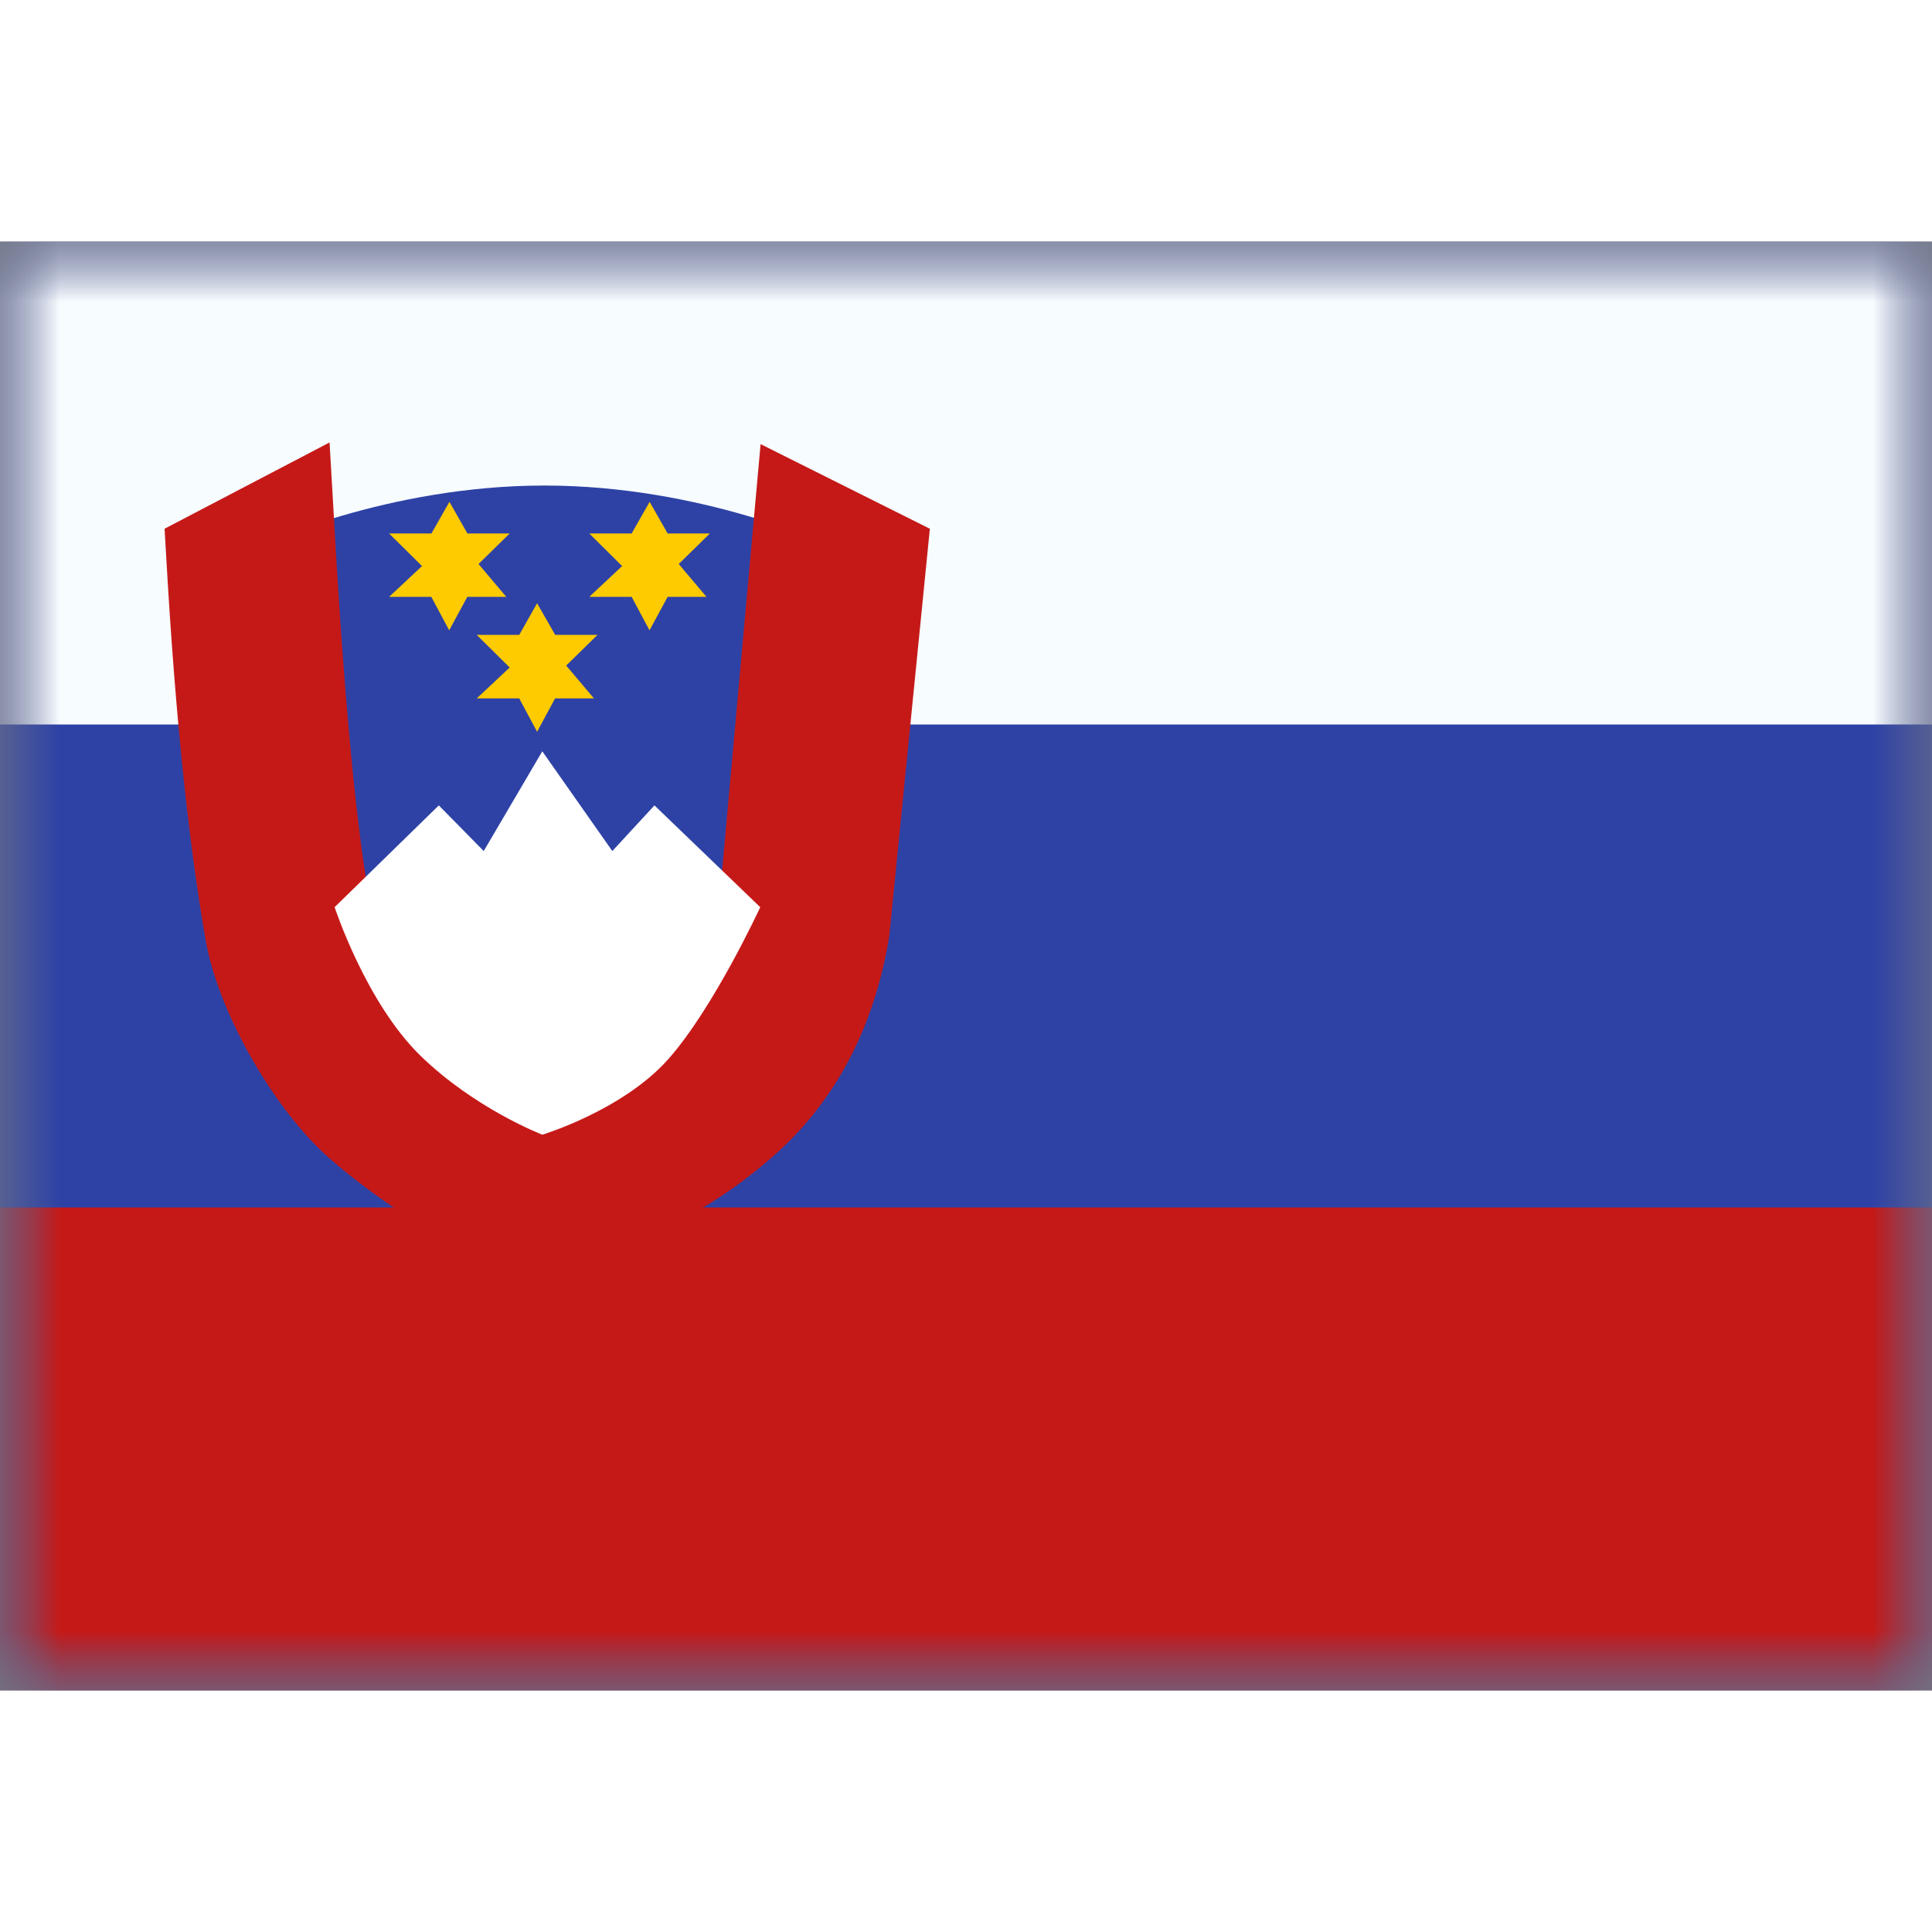 <svg fill="none" xmlns="http://www.w3.org/2000/svg" viewBox="0 0 16 12" height="1em" width="1em">
  <rect x="0" y="0" width="16" height="12" fill="#808080" stroke="none"/>
  <mask id="a" maskUnits="userSpaceOnUse" x="0" y="0" width="16" height="12">
    <path fill="#fff" d="M0 0h16v12H0z"/>
  </mask>
  <g mask="url(#a)">
    <path fill-rule="evenodd" clip-rule="evenodd" d="M0 0v12h16V0H0z" fill="#2E42A5"/>
    <mask id="b" maskUnits="userSpaceOnUse" x="0" y="0" width="16" height="12">
      <path fill-rule="evenodd" clip-rule="evenodd" d="M0 0v12h16V0H0z" fill="#fff"/>
    </mask>
    <g mask="url(#b)">
      <path fill-rule="evenodd" clip-rule="evenodd" d="M0 0v4h16V0H0z" fill="#F7FCFF"/>
      <path fill-rule="evenodd" clip-rule="evenodd" d="M0 8v4h16V8H0z" fill="#C51918"/>
      <path fill-rule="evenodd" clip-rule="evenodd" d="M6.87 2.518s-1.052-.497-2.361-.497c-1.31 0-2.361.497-2.361.497s.117 1.997.302 3.056c.079.451.459 1.11.803 1.422.392.356 1.256.777 1.256.777.25-.173.718-.25 1.315-.777.598-.527.747-1.422.747-1.422l.3-3.056z" fill="#2E42A5"/>
      <path d="M6.731 2.453l.438.219-.3 3.011c-.106.637-.37 1.14-.791 1.512a3.422 3.422 0 01-.692.477l-.695.36a1.01 1.01 0 00-.134.074l-.055.038-.06-.029c-.584-.285-1.13-.669-1.402-.915-.37-.336-.761-1.023-.844-1.5-.125-.711-.237-1.692-.315-3.028l.394-.206c.077 1.326.171 2.384.294 3.083.072.413.432 1.047.76 1.345.244.22.635.465 1.173.73l.108-.057c.001 0 .367-.163.495-.23.223-.116.43-.256.643-.444.375-.33.608-.774.703-1.338l.28-3.102z" fill="#C51918" stroke="#C51918"/>
      <path fill-rule="evenodd" clip-rule="evenodd" d="M2.771 5.512s.258.789.71 1.23c.451.44 1.01.655 1.01.655s.664-.2 1.042-.624c.377-.424.763-1.26.763-1.26L5.42 4.67l-.349.378-.58-.826-.485.826-.372-.378-.862.842z" fill="#fff"/>
      <path fill-rule="evenodd" clip-rule="evenodd" d="M3.573 2.943h-.351l.273-.255-.273-.27h.351l.149-.262.149.262h.35l-.258.253.23.272H3.87l-.15.277-.148-.277zm1.657 0h-.35l.272-.255-.272-.27h.351l.149-.262.149.262h.35l-.258.253.23.272h-.322l-.15.277-.148-.277zm-.93.841h-.352l.273-.256-.273-.27H4.3l.148-.262.15.262h.35l-.259.254.23.272h-.322l-.149.276-.148-.276z" fill="#FECA00"/>
    </g>
  </g>
</svg>
